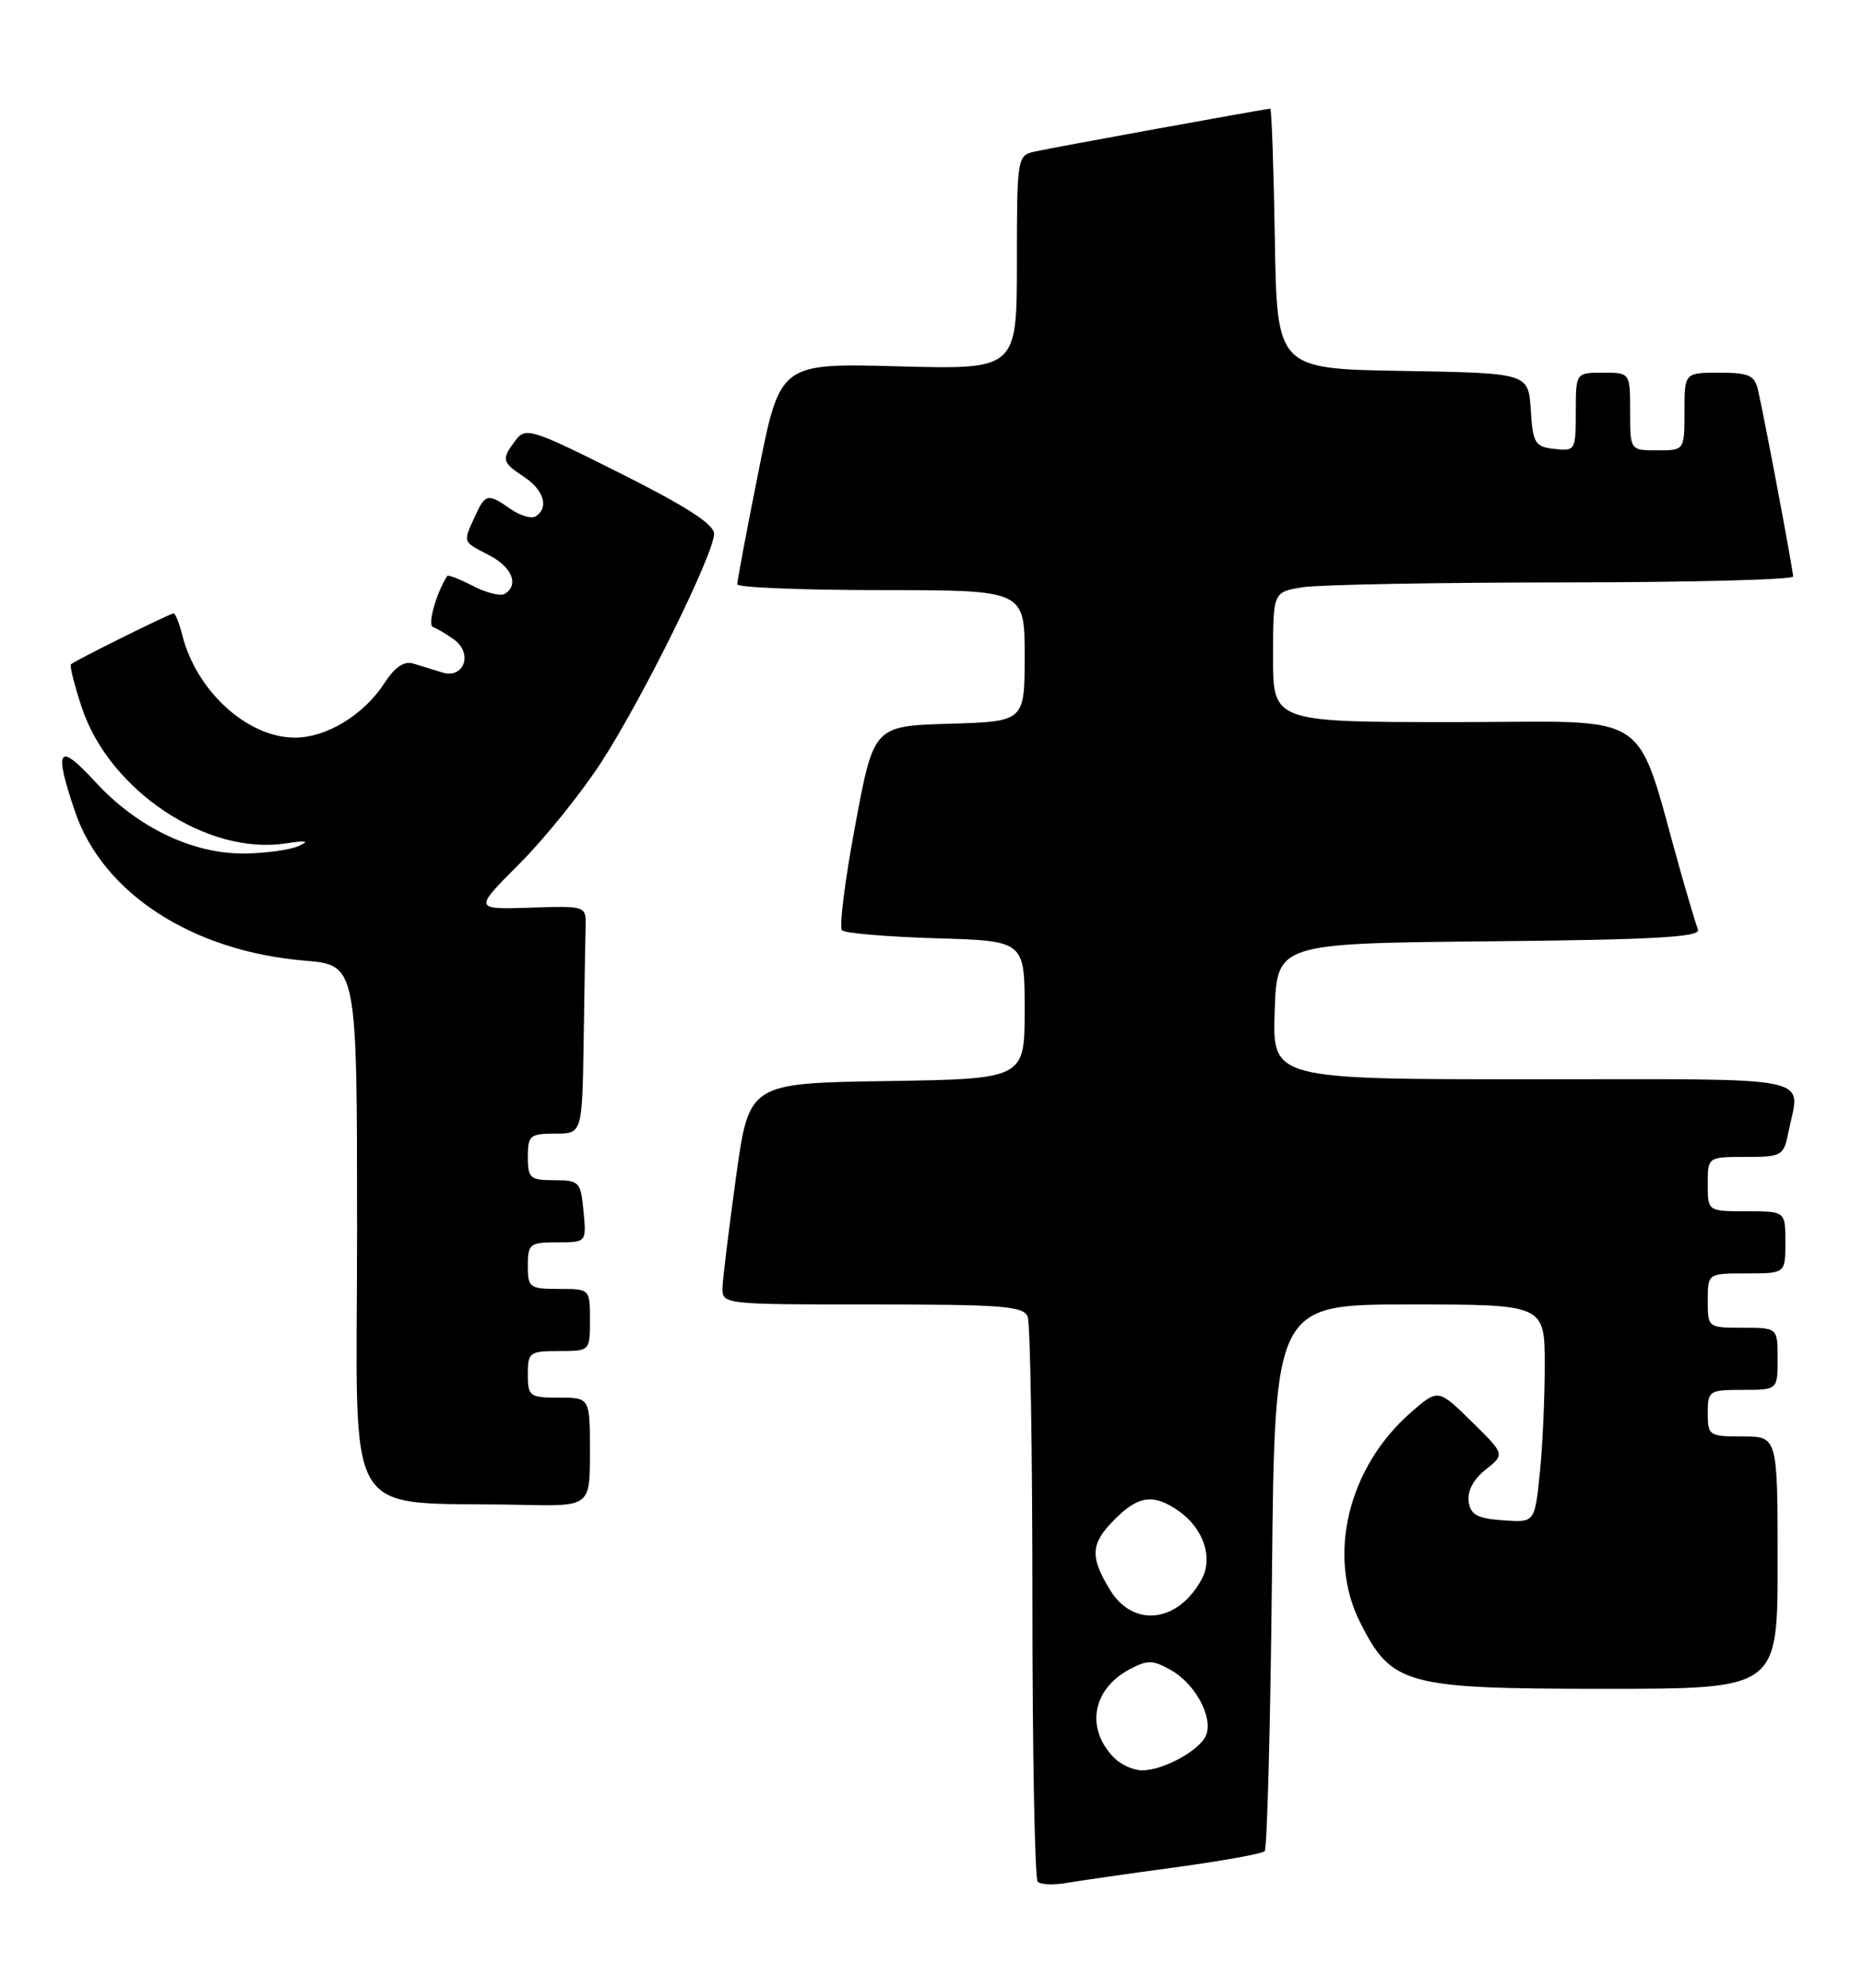 <?xml version="1.0" encoding="UTF-8" standalone="no"?>
<!DOCTYPE svg PUBLIC "-//W3C//DTD SVG 1.1//EN" "http://www.w3.org/Graphics/SVG/1.1/DTD/svg11.dtd" >
<svg xmlns="http://www.w3.org/2000/svg" xmlns:xlink="http://www.w3.org/1999/xlink" version="1.1" viewBox="0 0 240 256">
 <g >
 <path fill="currentColor"
d=" M 151.42 240.49 C 157.42 239.67 162.59 238.74 162.92 238.42 C 163.24 238.10 163.66 222.12 163.86 202.92 C 164.21 168.00 164.21 168.00 181.61 168.00 C 199.00 168.00 199.00 168.00 199.00 175.85 C 199.00 180.17 198.71 186.50 198.35 189.90 C 197.70 196.10 197.70 196.10 193.60 195.80 C 190.29 195.56 189.44 195.09 189.20 193.37 C 189.01 192.03 189.83 190.50 191.39 189.27 C 193.88 187.30 193.88 187.30 189.57 183.07 C 185.26 178.84 185.26 178.84 181.70 181.96 C 173.62 189.05 170.90 200.44 175.25 209.02 C 179.31 217.02 181.07 217.50 206.75 217.50 C 229.00 217.50 229.00 217.50 229.00 201.25 C 229.00 185.00 229.00 185.00 224.50 185.00 C 220.17 185.00 220.00 184.89 220.00 182.00 C 220.00 179.11 220.17 179.00 224.50 179.00 C 229.00 179.00 229.00 179.00 229.00 175.00 C 229.00 171.00 229.00 171.00 224.50 171.00 C 220.02 171.00 220.00 170.98 220.00 167.50 C 220.00 164.00 220.00 164.00 225.00 164.00 C 230.00 164.00 230.00 164.00 230.00 160.00 C 230.00 156.00 230.00 156.00 225.00 156.00 C 220.00 156.00 220.00 156.00 220.00 152.50 C 220.00 149.00 220.00 149.00 224.88 149.00 C 229.54 149.00 229.78 148.86 230.38 145.87 C 231.88 138.37 234.89 139.00 197.46 139.00 C 163.92 139.00 163.92 139.00 164.21 130.25 C 164.50 121.50 164.50 121.50 191.85 121.23 C 213.04 121.03 219.10 120.69 218.74 119.73 C 218.48 119.06 217.51 115.80 216.57 112.50 C 210.44 90.88 213.60 93.00 187.46 93.00 C 164.00 93.00 164.00 93.00 164.00 84.63 C 164.00 76.26 164.00 76.26 167.75 75.64 C 169.81 75.30 184.89 75.02 201.25 75.01 C 217.61 75.00 231.00 74.66 231.00 74.25 C 230.99 73.42 227.30 53.79 226.48 50.25 C 226.04 48.33 225.31 48.00 221.48 48.00 C 217.00 48.00 217.00 48.00 217.00 53.00 C 217.00 58.00 217.00 58.00 213.50 58.00 C 210.00 58.00 210.00 58.00 210.00 53.00 C 210.00 48.00 210.00 48.00 206.50 48.00 C 203.00 48.00 203.00 48.00 203.00 53.07 C 203.00 58.00 202.93 58.12 200.25 57.82 C 197.73 57.53 197.47 57.10 197.20 52.77 C 196.89 48.05 196.89 48.05 180.70 47.77 C 164.50 47.50 164.50 47.50 164.23 30.75 C 164.08 21.54 163.81 14.00 163.64 14.00 C 163.09 14.00 135.59 19.01 133.25 19.53 C 131.05 20.03 131.00 20.34 131.00 33.81 C 131.00 47.59 131.00 47.59 115.75 47.18 C 100.50 46.77 100.50 46.77 97.73 60.64 C 96.20 68.26 94.97 74.84 94.98 75.25 C 94.99 75.66 103.33 76.00 113.50 76.00 C 132.00 76.00 132.00 76.00 132.00 84.46 C 132.00 92.93 132.00 92.93 122.28 93.21 C 112.56 93.50 112.56 93.50 110.17 106.31 C 108.85 113.35 108.09 119.42 108.47 119.81 C 108.85 120.19 114.30 120.65 120.58 120.84 C 132.00 121.17 132.00 121.17 132.00 130.06 C 132.00 138.95 132.00 138.95 114.25 139.23 C 96.50 139.50 96.50 139.50 94.83 151.50 C 93.92 158.10 93.13 164.51 93.08 165.75 C 93.00 168.00 93.00 168.00 112.39 168.00 C 129.15 168.00 131.87 168.21 132.39 169.58 C 132.73 170.45 133.00 187.03 133.00 206.42 C 133.00 225.80 133.31 241.97 133.68 242.35 C 134.05 242.72 135.74 242.79 137.43 242.50 C 139.12 242.21 145.41 241.30 151.42 240.49 Z  M 76.00 187.00 C 76.00 180.00 76.00 180.00 72.00 180.00 C 68.22 180.00 68.00 179.83 68.00 177.00 C 68.00 174.17 68.22 174.00 72.00 174.00 C 76.00 174.00 76.00 174.00 76.00 170.00 C 76.00 166.00 76.00 166.00 72.00 166.00 C 68.22 166.00 68.00 165.83 68.00 163.00 C 68.00 160.20 68.25 160.00 71.78 160.00 C 75.55 160.00 75.55 160.00 75.17 156.00 C 74.81 152.19 74.63 152.00 71.39 152.00 C 68.29 152.00 68.00 151.74 68.00 149.00 C 68.00 146.24 68.28 146.00 71.50 146.00 C 75.00 146.00 75.00 146.00 75.19 134.00 C 75.29 127.40 75.40 120.80 75.44 119.33 C 75.50 116.66 75.50 116.66 68.26 116.90 C 61.03 117.13 61.03 117.13 66.92 111.24 C 70.17 107.99 74.92 102.09 77.49 98.12 C 82.82 89.88 91.96 71.36 91.99 68.76 C 92.00 67.53 88.45 65.24 79.90 60.95 C 68.51 55.24 67.72 54.99 66.43 56.69 C 64.56 59.17 64.64 59.53 67.50 61.41 C 70.07 63.10 70.76 65.41 69.00 66.50 C 68.45 66.84 67.00 66.41 65.78 65.56 C 62.84 63.50 62.52 63.56 61.16 66.55 C 59.63 69.91 59.56 69.72 63.00 71.50 C 65.97 73.04 66.90 75.32 65.03 76.48 C 64.50 76.81 62.65 76.36 60.94 75.47 C 59.22 74.58 57.72 74.00 57.61 74.18 C 56.17 76.45 55.04 80.51 55.78 80.76 C 56.29 80.93 57.53 81.67 58.52 82.39 C 60.96 84.17 59.76 87.47 56.99 86.61 C 55.89 86.28 54.21 85.76 53.25 85.46 C 52.05 85.10 50.87 85.90 49.50 88.01 C 46.87 92.07 42.05 95.00 38.00 95.00 C 31.86 95.00 25.28 89.00 23.47 81.75 C 23.09 80.24 22.59 79.00 22.36 79.00 C 21.90 79.00 9.71 85.04 9.15 85.55 C 8.95 85.73 9.58 88.24 10.54 91.13 C 14.10 101.83 26.68 110.20 36.83 108.62 C 39.48 108.21 39.94 108.30 38.50 108.95 C 37.40 109.45 34.25 109.89 31.50 109.92 C 24.83 110.00 17.64 106.55 12.25 100.67 C 7.49 95.49 6.89 96.38 9.67 104.54 C 13.25 115.04 24.76 122.51 39.25 123.72 C 46.00 124.29 46.00 124.29 46.00 158.60 C 46.00 197.17 43.66 193.29 67.25 193.81 C 76.00 194.00 76.00 194.00 76.00 187.00 Z  M 143.57 226.43 C 139.82 222.68 140.68 217.58 145.50 215.00 C 147.81 213.76 148.50 213.77 150.83 215.08 C 153.95 216.83 156.28 221.10 155.39 223.44 C 154.64 225.39 149.90 228.00 147.12 228.00 C 146.03 228.00 144.44 227.29 143.57 226.43 Z  M 142.99 204.75 C 140.37 200.45 140.48 198.79 143.64 195.64 C 146.67 192.60 148.63 192.35 151.84 194.60 C 155.01 196.82 156.30 200.57 154.84 203.32 C 151.81 209.00 146.01 209.70 142.99 204.75 Z "/>
</g>
</svg>